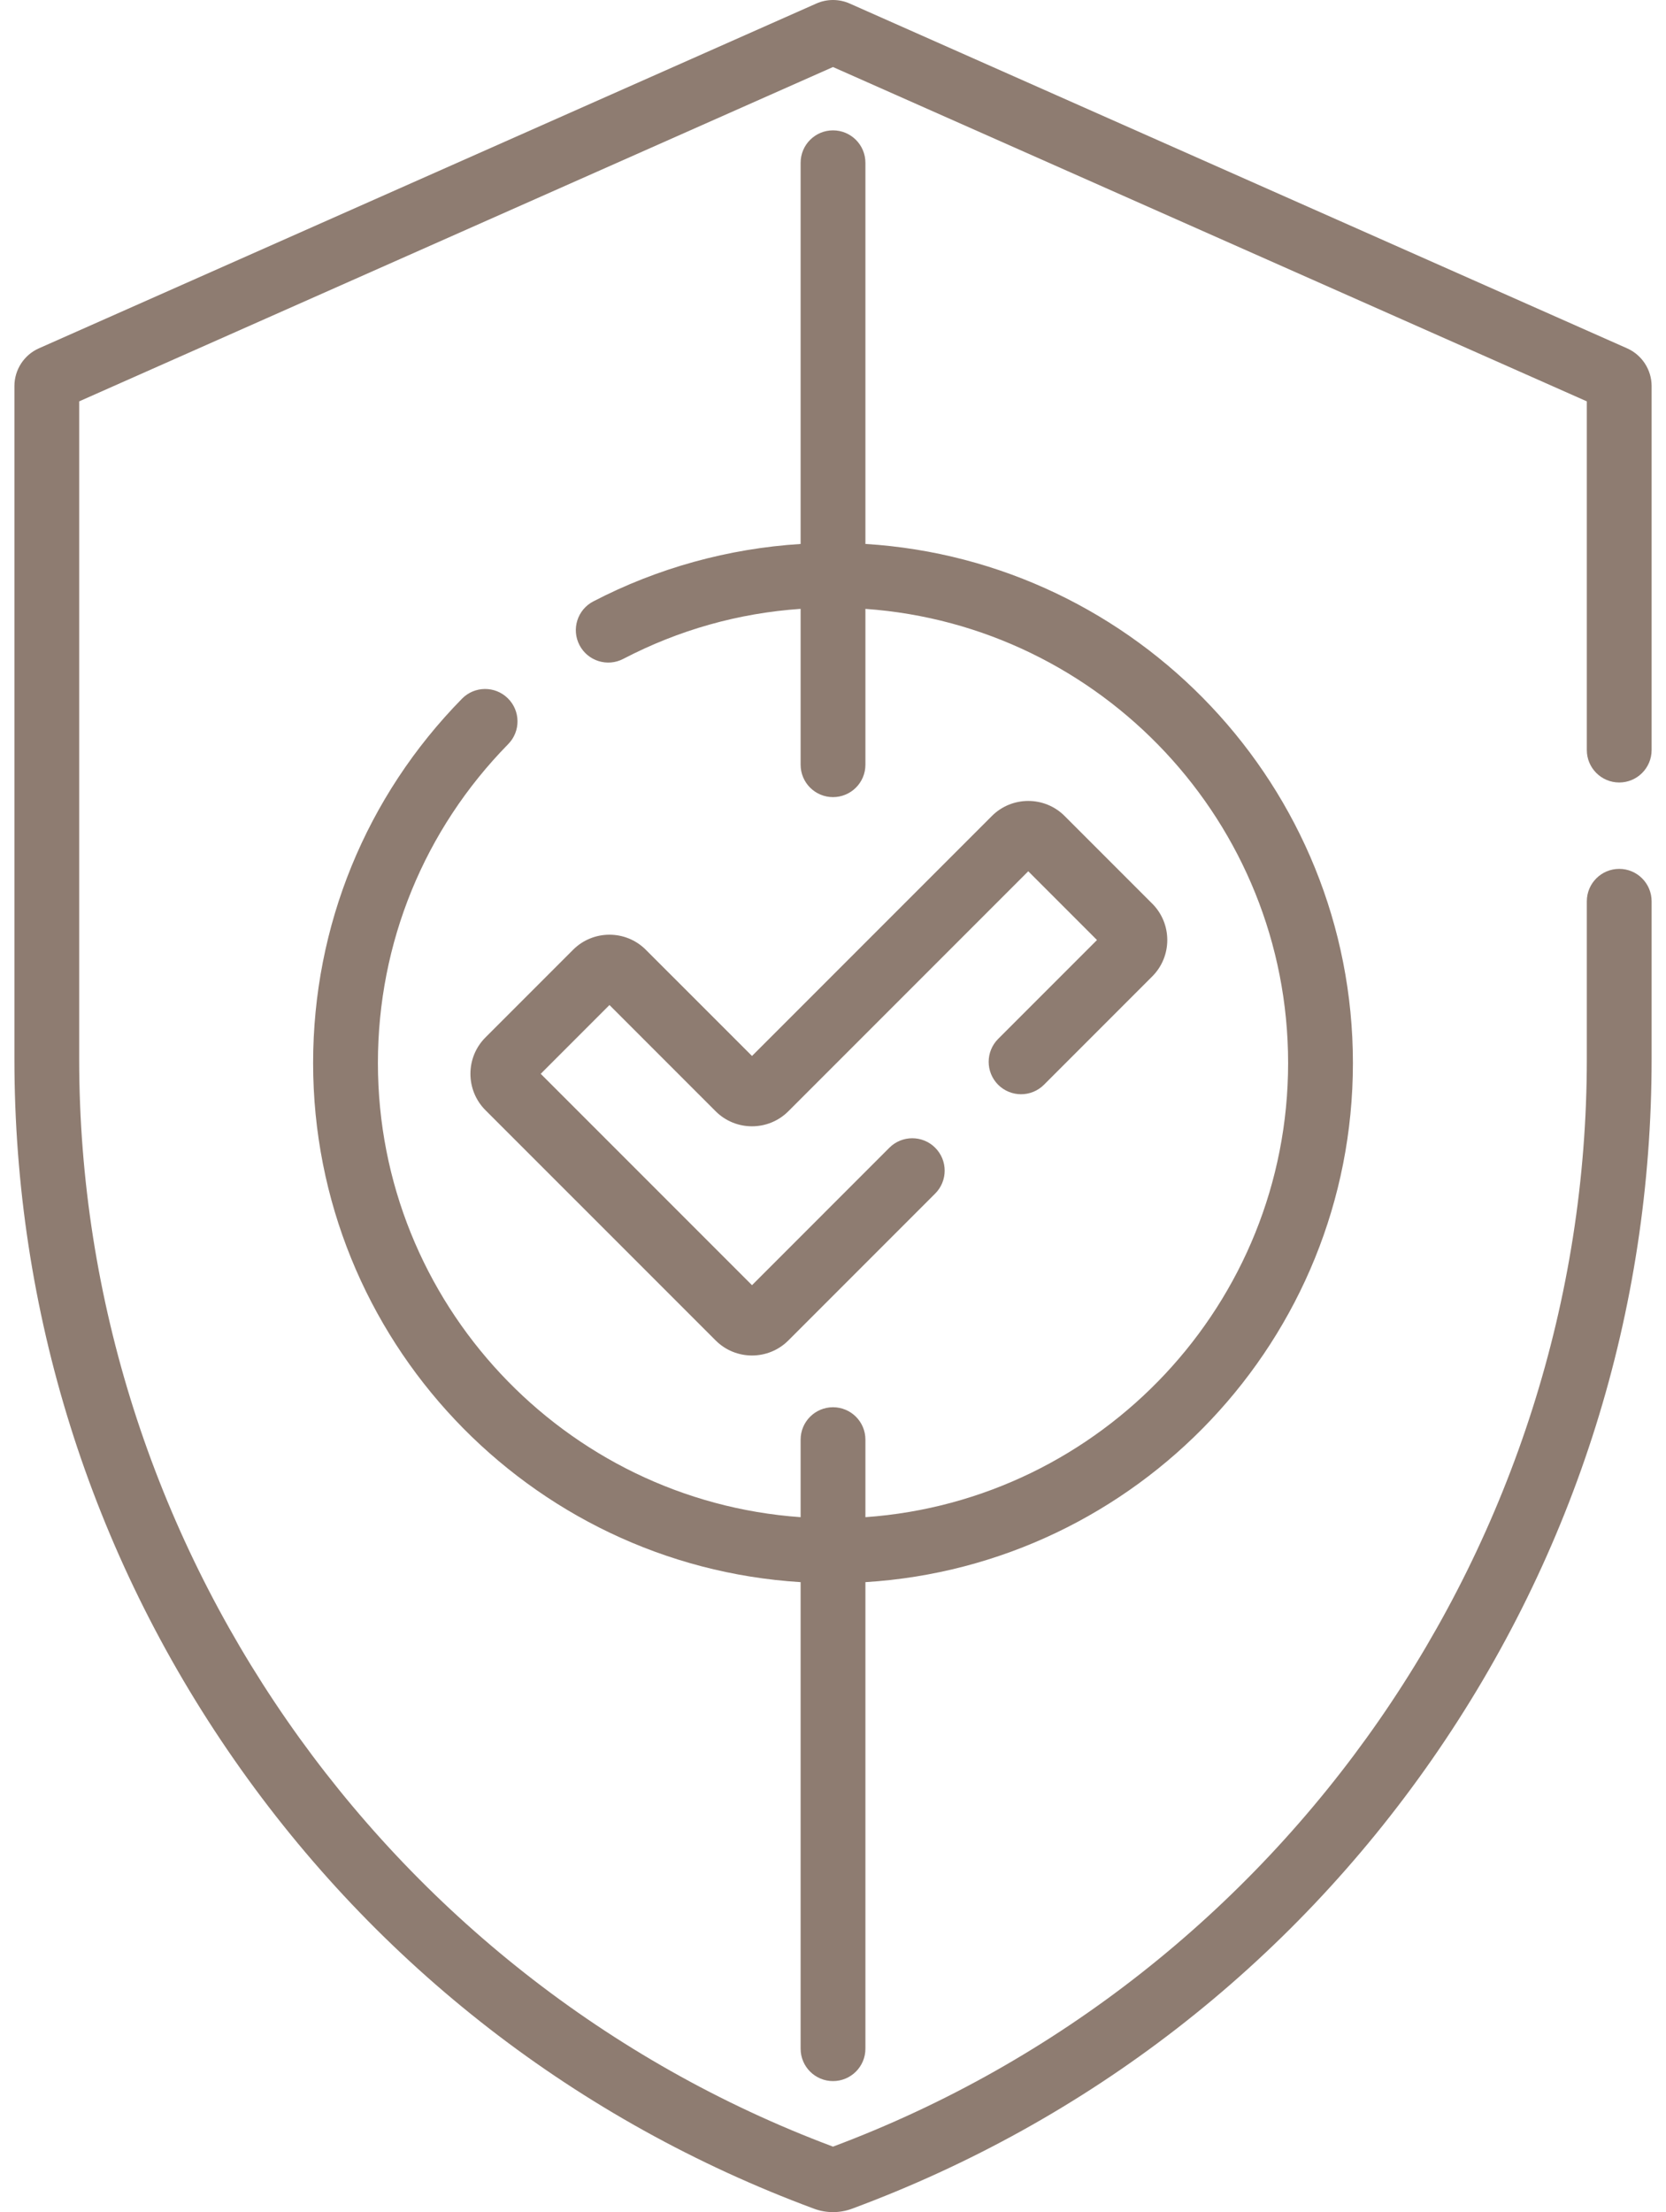 <svg width="55" height="73" viewBox="0 0 55 73" fill="none" xmlns="http://www.w3.org/2000/svg">
<path d="M53.456 25.822C54.046 25.822 54.525 25.343 54.525 24.752V12.739C54.525 12.202 54.207 11.714 53.716 11.495L28.052 0.117C27.701 -0.039 27.299 -0.039 26.949 0.117L1.284 11.495C0.793 11.713 0.476 12.202 0.476 12.739V34.952C0.476 43.254 2.982 51.244 7.724 58.059C12.465 64.874 19.086 70.001 26.871 72.887C27.277 73.038 27.724 73.038 28.13 72.887C35.915 70.001 42.535 64.874 47.277 58.059C52.019 51.244 54.525 43.254 54.525 34.952V29.743C54.525 29.152 54.046 28.673 53.456 28.673C52.865 28.673 52.386 29.152 52.386 29.743V34.952C52.386 50.858 42.39 65.265 27.5 70.839C12.609 65.266 2.614 50.859 2.614 34.952V13.245L27.5 2.212L52.386 13.245V24.752C52.386 25.343 52.865 25.822 53.456 25.822Z" fill="#8E7C71"/>
<path d="M32.952 35.797C33.37 36.214 34.047 36.214 34.465 35.797L38.04 32.221C38.701 31.56 38.701 30.483 38.04 29.821L35.146 26.927C34.484 26.266 33.408 26.266 32.746 26.927L24.826 34.847L21.32 31.342C20.659 30.68 19.582 30.68 18.92 31.342L16.026 34.236C15.365 34.897 15.365 35.974 16.026 36.636L23.626 44.235C24.288 44.897 25.364 44.897 26.026 44.235L30.873 39.388C31.291 38.97 31.291 38.293 30.873 37.875C30.456 37.458 29.779 37.458 29.361 37.875L24.826 42.411L17.851 35.436L20.12 33.166L23.626 36.672C24.288 37.334 25.364 37.333 26.026 36.672L33.946 28.752L36.215 31.021L32.952 34.284C32.535 34.702 32.535 35.379 32.952 35.797Z" fill="#8E7C71"/>
<path d="M27.5 68.676C28.091 68.676 28.57 68.198 28.57 67.607V52.211C37.537 51.657 44.664 44.185 44.664 35.08C44.664 25.976 37.538 18.504 28.57 17.95V5.372C28.57 4.781 28.091 4.302 27.5 4.302C26.91 4.302 26.431 4.781 26.431 5.372V17.951C24.044 18.1 21.697 18.748 19.586 19.847C19.062 20.119 18.858 20.765 19.131 21.289C19.404 21.813 20.05 22.017 20.574 21.744C22.41 20.788 24.375 20.234 26.431 20.092V25.236C26.431 25.827 26.91 26.305 27.5 26.305C28.091 26.305 28.57 25.827 28.57 25.236V20.093C36.357 20.643 42.525 27.155 42.525 35.08C42.525 43.005 36.357 49.517 28.57 50.067V47.508C28.57 46.917 28.091 46.439 27.5 46.439C26.91 46.439 26.431 46.917 26.431 47.508V50.067C18.643 49.517 12.476 43.005 12.476 35.08C12.476 31.119 14.004 27.381 16.778 24.555C17.192 24.134 17.186 23.456 16.764 23.043C16.343 22.629 15.666 22.635 15.252 23.057C12.082 26.286 10.337 30.555 10.337 35.08C10.337 44.185 17.463 51.657 26.431 52.211V67.607C26.431 68.198 26.91 68.676 27.5 68.676Z" fill="#8E7C71"/>
</svg>
